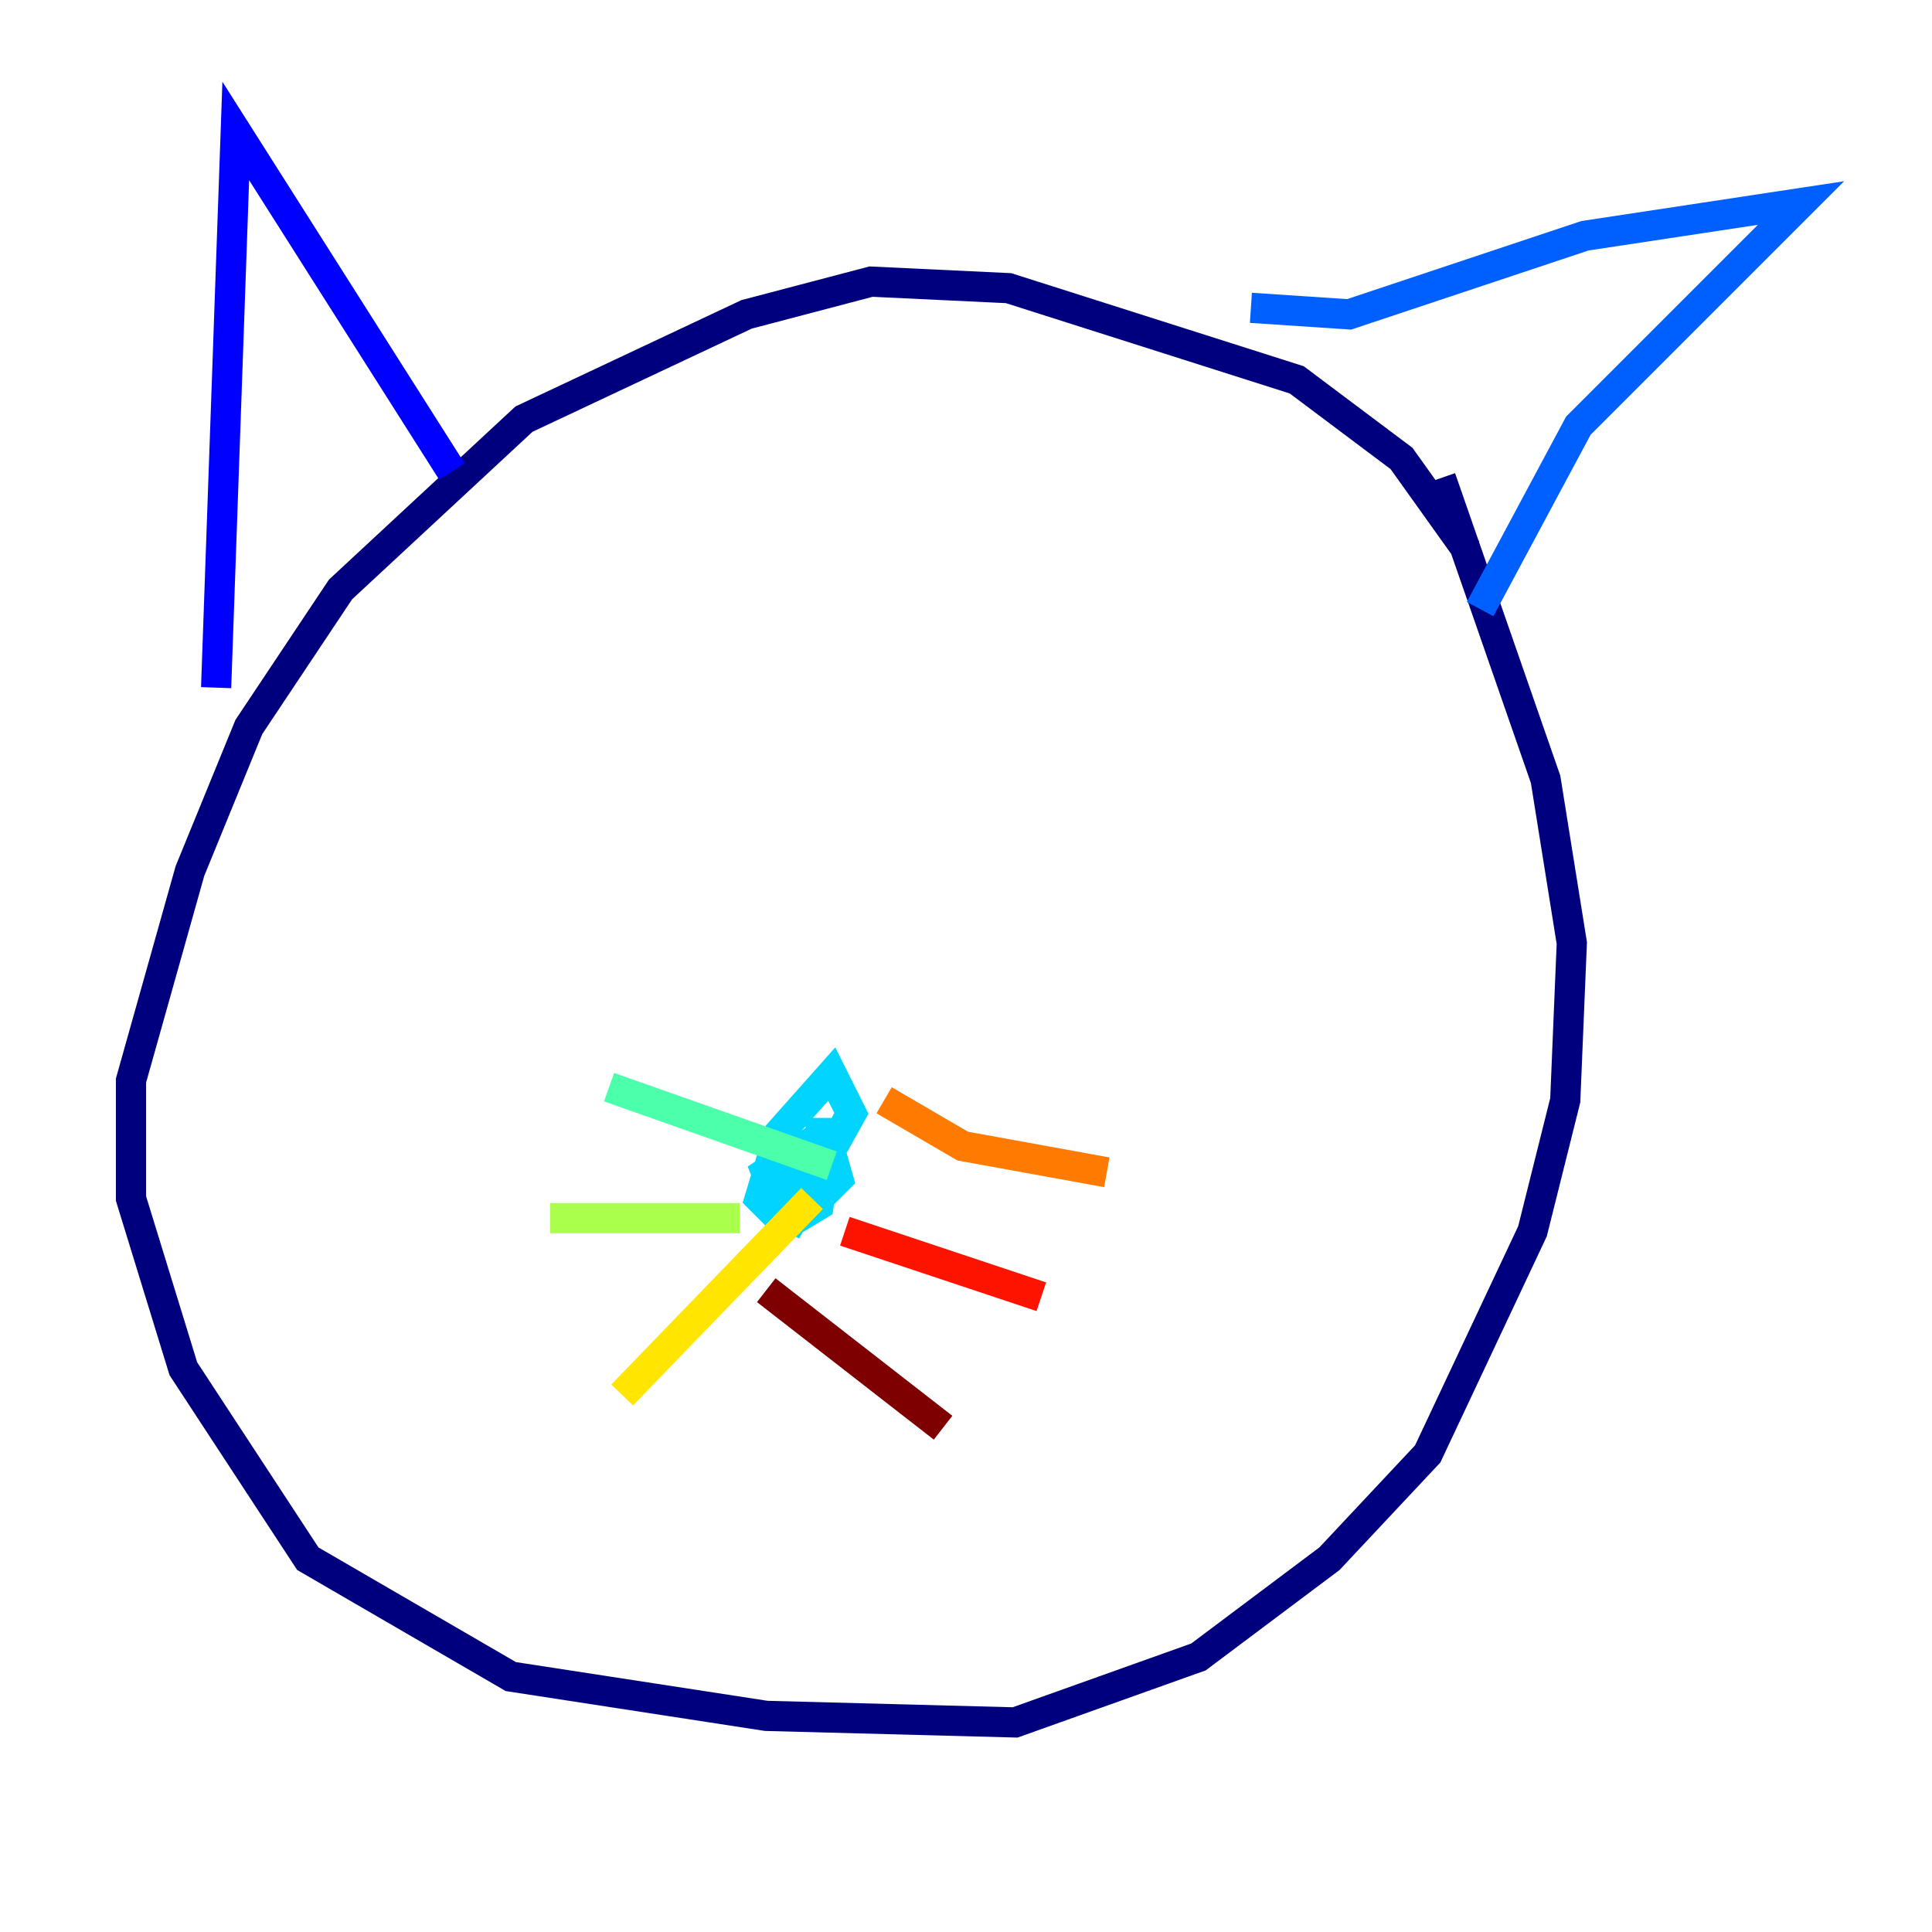 <?xml version="1.0" encoding="utf-8" ?>
<svg baseProfile="tiny" height="128" version="1.2" viewBox="0,0,128,128" width="128" xmlns="http://www.w3.org/2000/svg" xmlns:ev="http://www.w3.org/2001/xml-events" xmlns:xlink="http://www.w3.org/1999/xlink"><defs /><polyline fill="none" points="97.193,36.447 92.854,30.373 85.912,25.166 66.82,19.091 57.709,18.658 49.464,20.827 34.712,27.77 22.563,39.051 16.488,48.163 12.583,57.709 8.678,71.593 8.678,79.403 12.149,90.685 20.393,103.268 33.844,111.078 50.766,113.681 67.254,114.115 79.403,109.776 88.081,103.268 94.59,96.325 101.532,81.573 103.702,72.895 104.136,62.481 102.4,51.634 95.458,31.675" stroke="#00007f" stroke-width="2" /><polyline fill="none" points="14.319,45.559 15.62,8.678 29.939,31.241" stroke="#0000fe" stroke-width="2" /><polyline fill="none" points="82.875,20.393 89.383,20.827 105.003,15.62 119.322,13.451 104.57,28.203 98.061,40.352" stroke="#0060ff" stroke-width="2" /><polyline fill="none" points="53.37,75.064 54.671,75.064 55.539,78.102 54.237,79.403 52.068,76.366 53.37,75.932 53.803,77.668 51.634,79.837 50.766,77.668 53.37,75.932 54.671,76.8 54.237,79.837 52.068,81.139 50.332,79.403 51.634,75.064 55.105,71.159 56.407,73.763 52.068,81.573" stroke="#00d4ff" stroke-width="2" /><polyline fill="none" points="55.105,77.234 40.352,72.027" stroke="#4cffaa" stroke-width="2" /><polyline fill="none" points="49.031,80.705 36.447,80.705" stroke="#aaff4c" stroke-width="2" /><polyline fill="none" points="53.803,79.403 41.22,92.42" stroke="#ffe500" stroke-width="2" /><polyline fill="none" points="58.576,72.895 63.783,75.932 73.329,77.668" stroke="#ff7a00" stroke-width="2" /><polyline fill="none" points="55.973,81.573 68.99,85.912" stroke="#fe1200" stroke-width="2" /><polyline fill="none" points="50.766,85.478 62.481,94.59" stroke="#7f0000" stroke-width="2" /></svg>